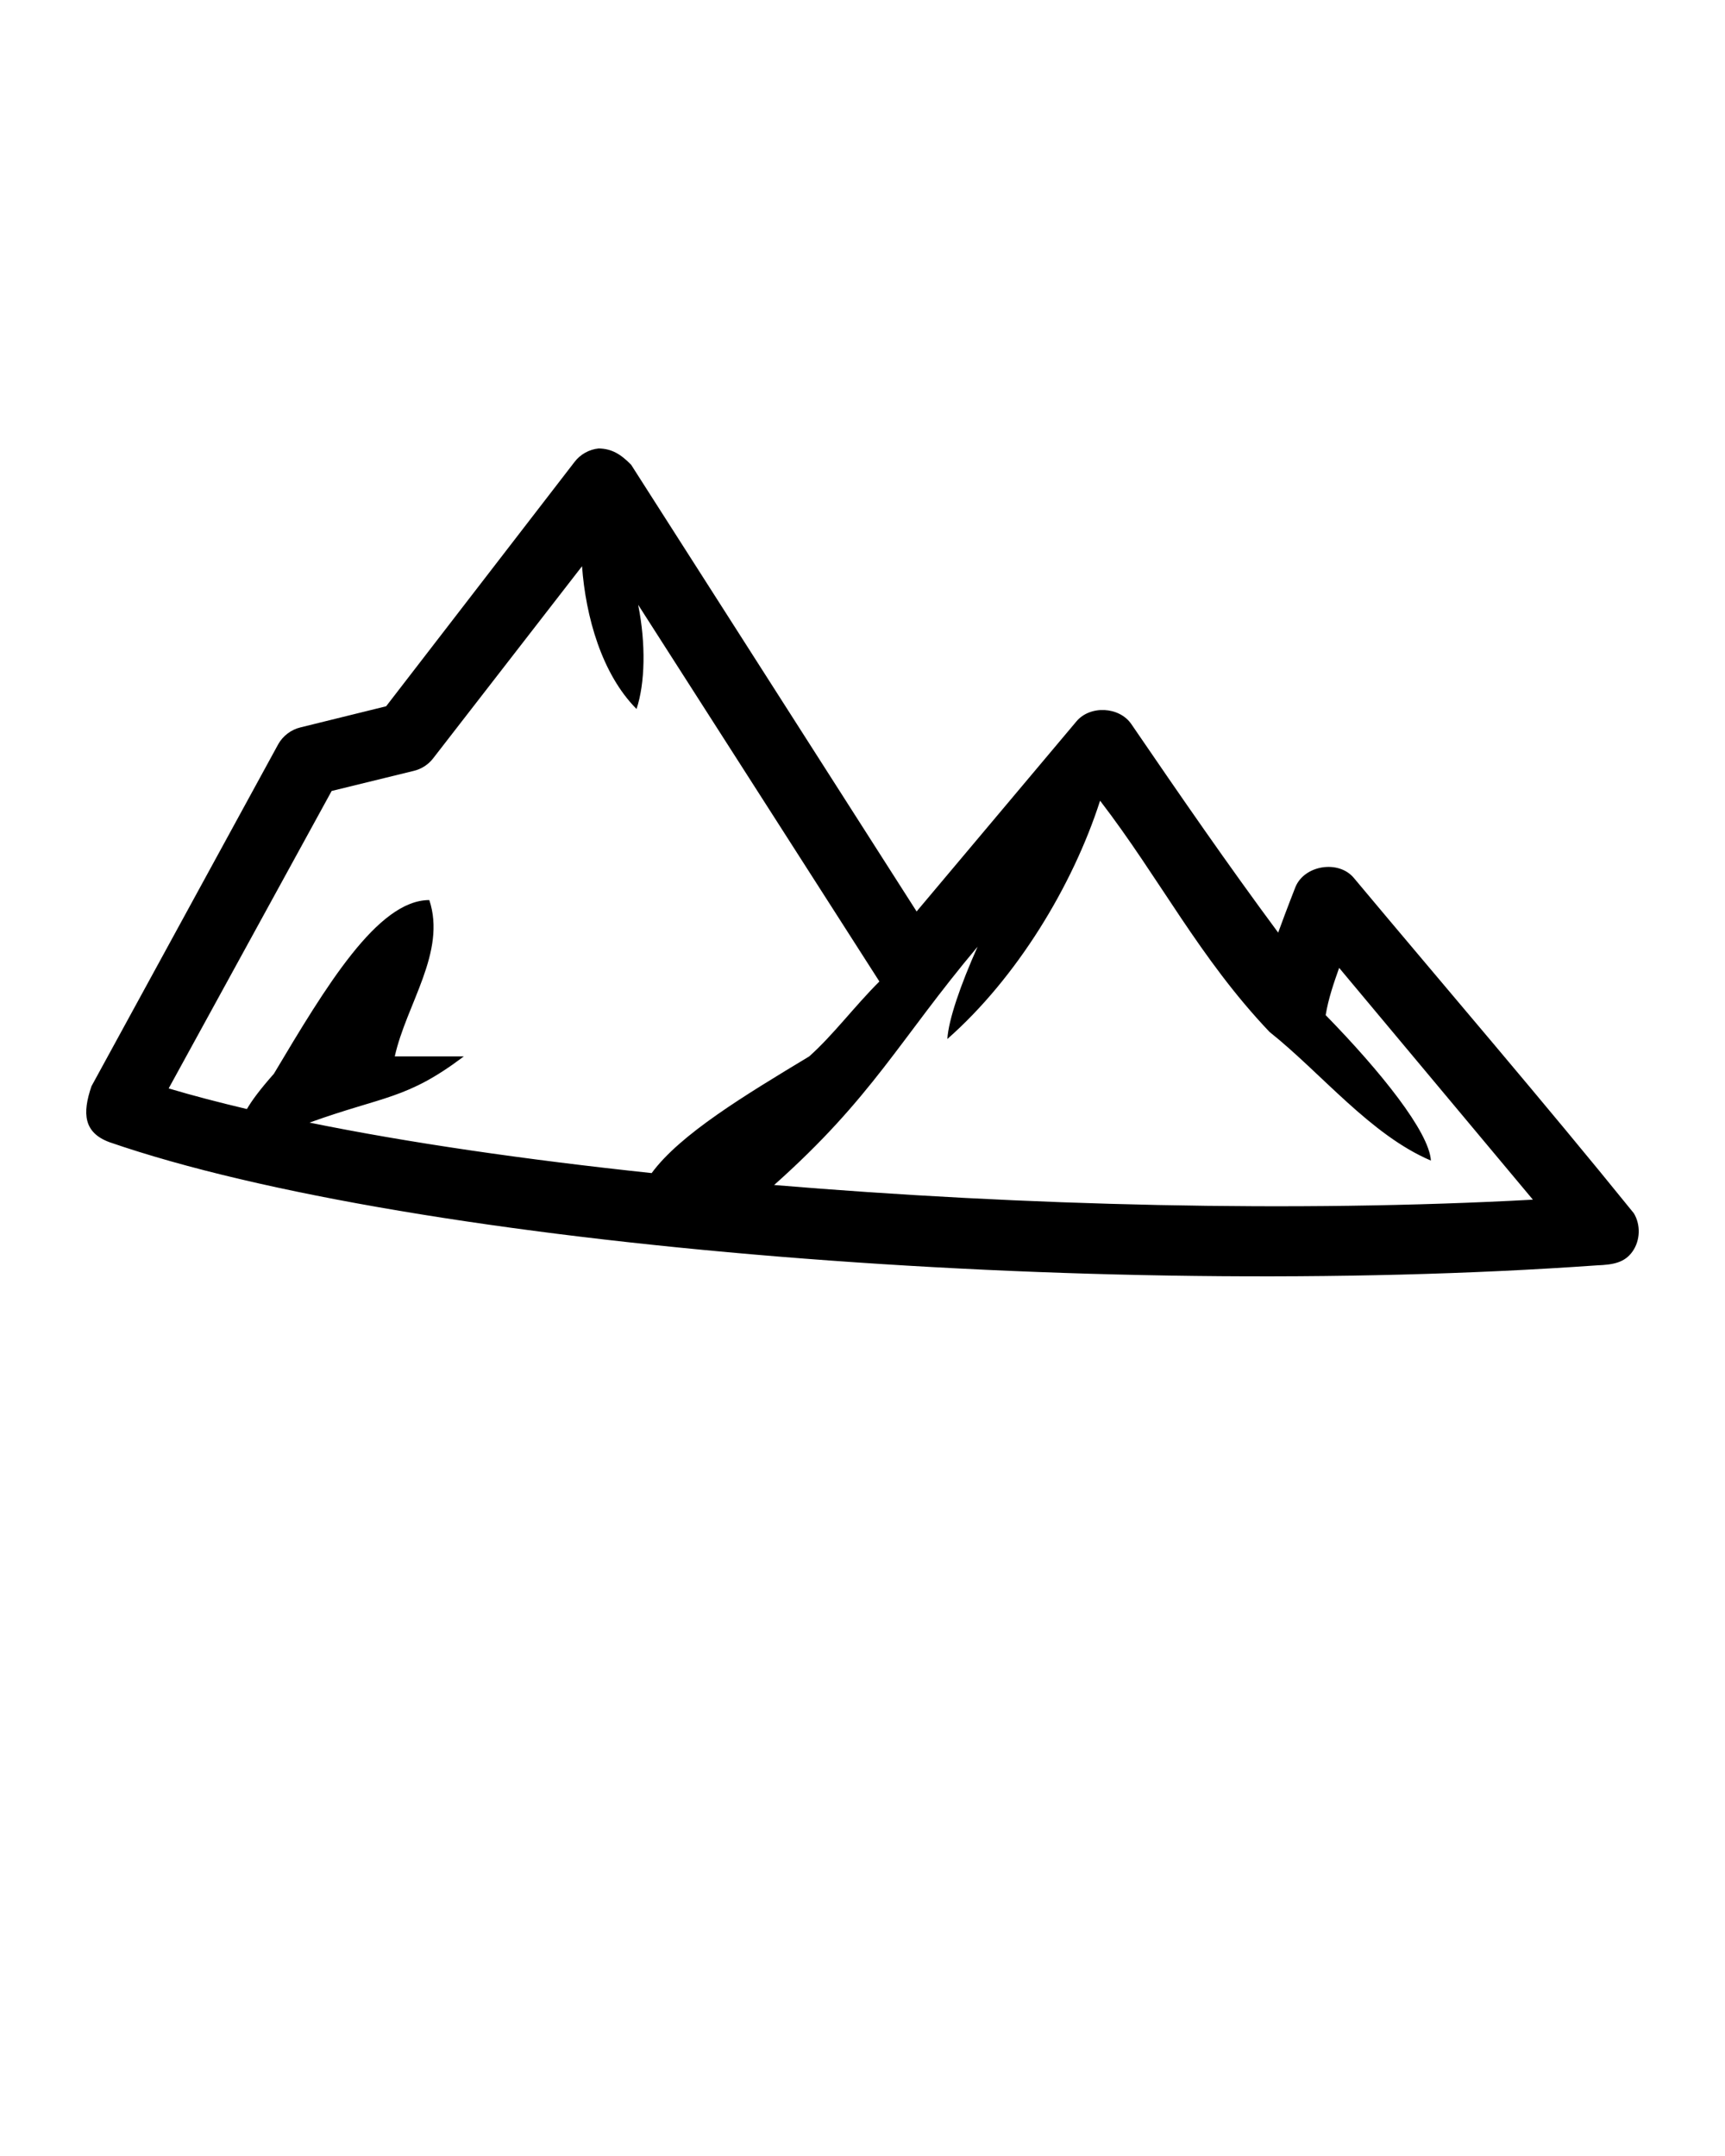 <svg xmlns:dc="http://purl.org/dc/elements/1.1/" xmlns:cc="http://creativecommons.org/ns#" xmlns:rdf="http://www.w3.org/1999/02/22-rdf-syntax-ns#" xmlns:svg="http://www.w3.org/2000/svg" xmlns="http://www.w3.org/2000/svg" xmlns:sodipodi="http://sodipodi.sourceforge.net/DTD/sodipodi-0.dtd" xmlns:inkscape="http://www.inkscape.org/namespaces/inkscape" version="1.1" x="0px" y="0px" viewBox="0 0 100 125"><g transform="translate(0,-952.362)"><path style="text-indent:0;text-transform:none;direction:ltr;block-progression:tb;baseline-shift:baseline;color:#ffffff;enable-background:accumulate;" d="m 34.711,978.362 c -0.55,0.051 -1.074,0.344 -1.408,0.787 l -10.918,14.161 -4.974,1.227 c -0.537,0.129 -1.013,0.491 -1.283,0.976 L 5.303,1015.339 c -0.544,1.59 -0.446,2.688 1.032,3.241 17.642,6.101 57.054,9.212 86.252,7.144 0.96,-0.036 1.604,-0.167 2.053,-0.805 0.45,-0.638 0.48,-1.548 0.074,-2.216 -5.203,-6.44 -10.865,-13.024 -16.237,-19.448 -0.884,-1.049 -2.858,-0.736 -3.379,0.535 0,0 -0.5,1.264 -1.001,2.643 -2.951,-3.986 -5.59,-7.814 -8.509,-12.084 -0.694,-1.025 -2.4,-1.109 -3.191,-0.157 l -9.26,11.014 -16.55,-25.899 c -0.609,-0.623 -1.135,-0.931 -1.877,-0.944 z m -0.97,6.829 c 0.213,2.924 1.143,6.248 3.16,8.277 0.496,-1.497 0.547,-3.777 0.094,-6.042 l 13.984,21.84 c -1.474,1.472 -2.665,3.09 -4.067,4.343 -3.735,2.255 -7.48,4.512 -9.135,6.766 -7.334,-0.78 -14.109,-1.761 -19.834,-2.927 4.336,-1.563 5.624,-1.332 8.947,-3.839 l -4.004,0 c 0.667,-3.021 3.003,-6.042 2.002,-9.063 -3.003,0 -6.007,5.035 -9.01,10.07 -0.83,0.94 -1.289,1.569 -1.564,2.046 -1.627,-0.385 -3.152,-0.782 -4.536,-1.196 l 9.448,-17.245 4.755,-1.164 c 0.442,-0.103 0.847,-0.363 1.126,-0.724 z m 30.033,13.595 c 3.458,4.499 5.749,9.119 9.823,13.406 3.003,2.39 5.849,5.966 9.354,7.458 -0.099,-1.662 -2.914,-5.169 -6.101,-8.434 0.158,-0.963 0.481,-1.891 0.782,-2.738 l 11.231,13.438 c -13.716,0.75 -29.534,0.36 -43.986,-0.85 5.722,-5.093 7.265,-8.425 11.794,-13.815 -0.993,2.226 -1.686,4.238 -1.752,5.35 4.016,-3.534 7.261,-8.87 8.854,-13.815 z" fill="#000000" fill-opacity="1" stroke="none" marker="none" visibility="visible" display="inline" overflow="visible"/></g></svg>